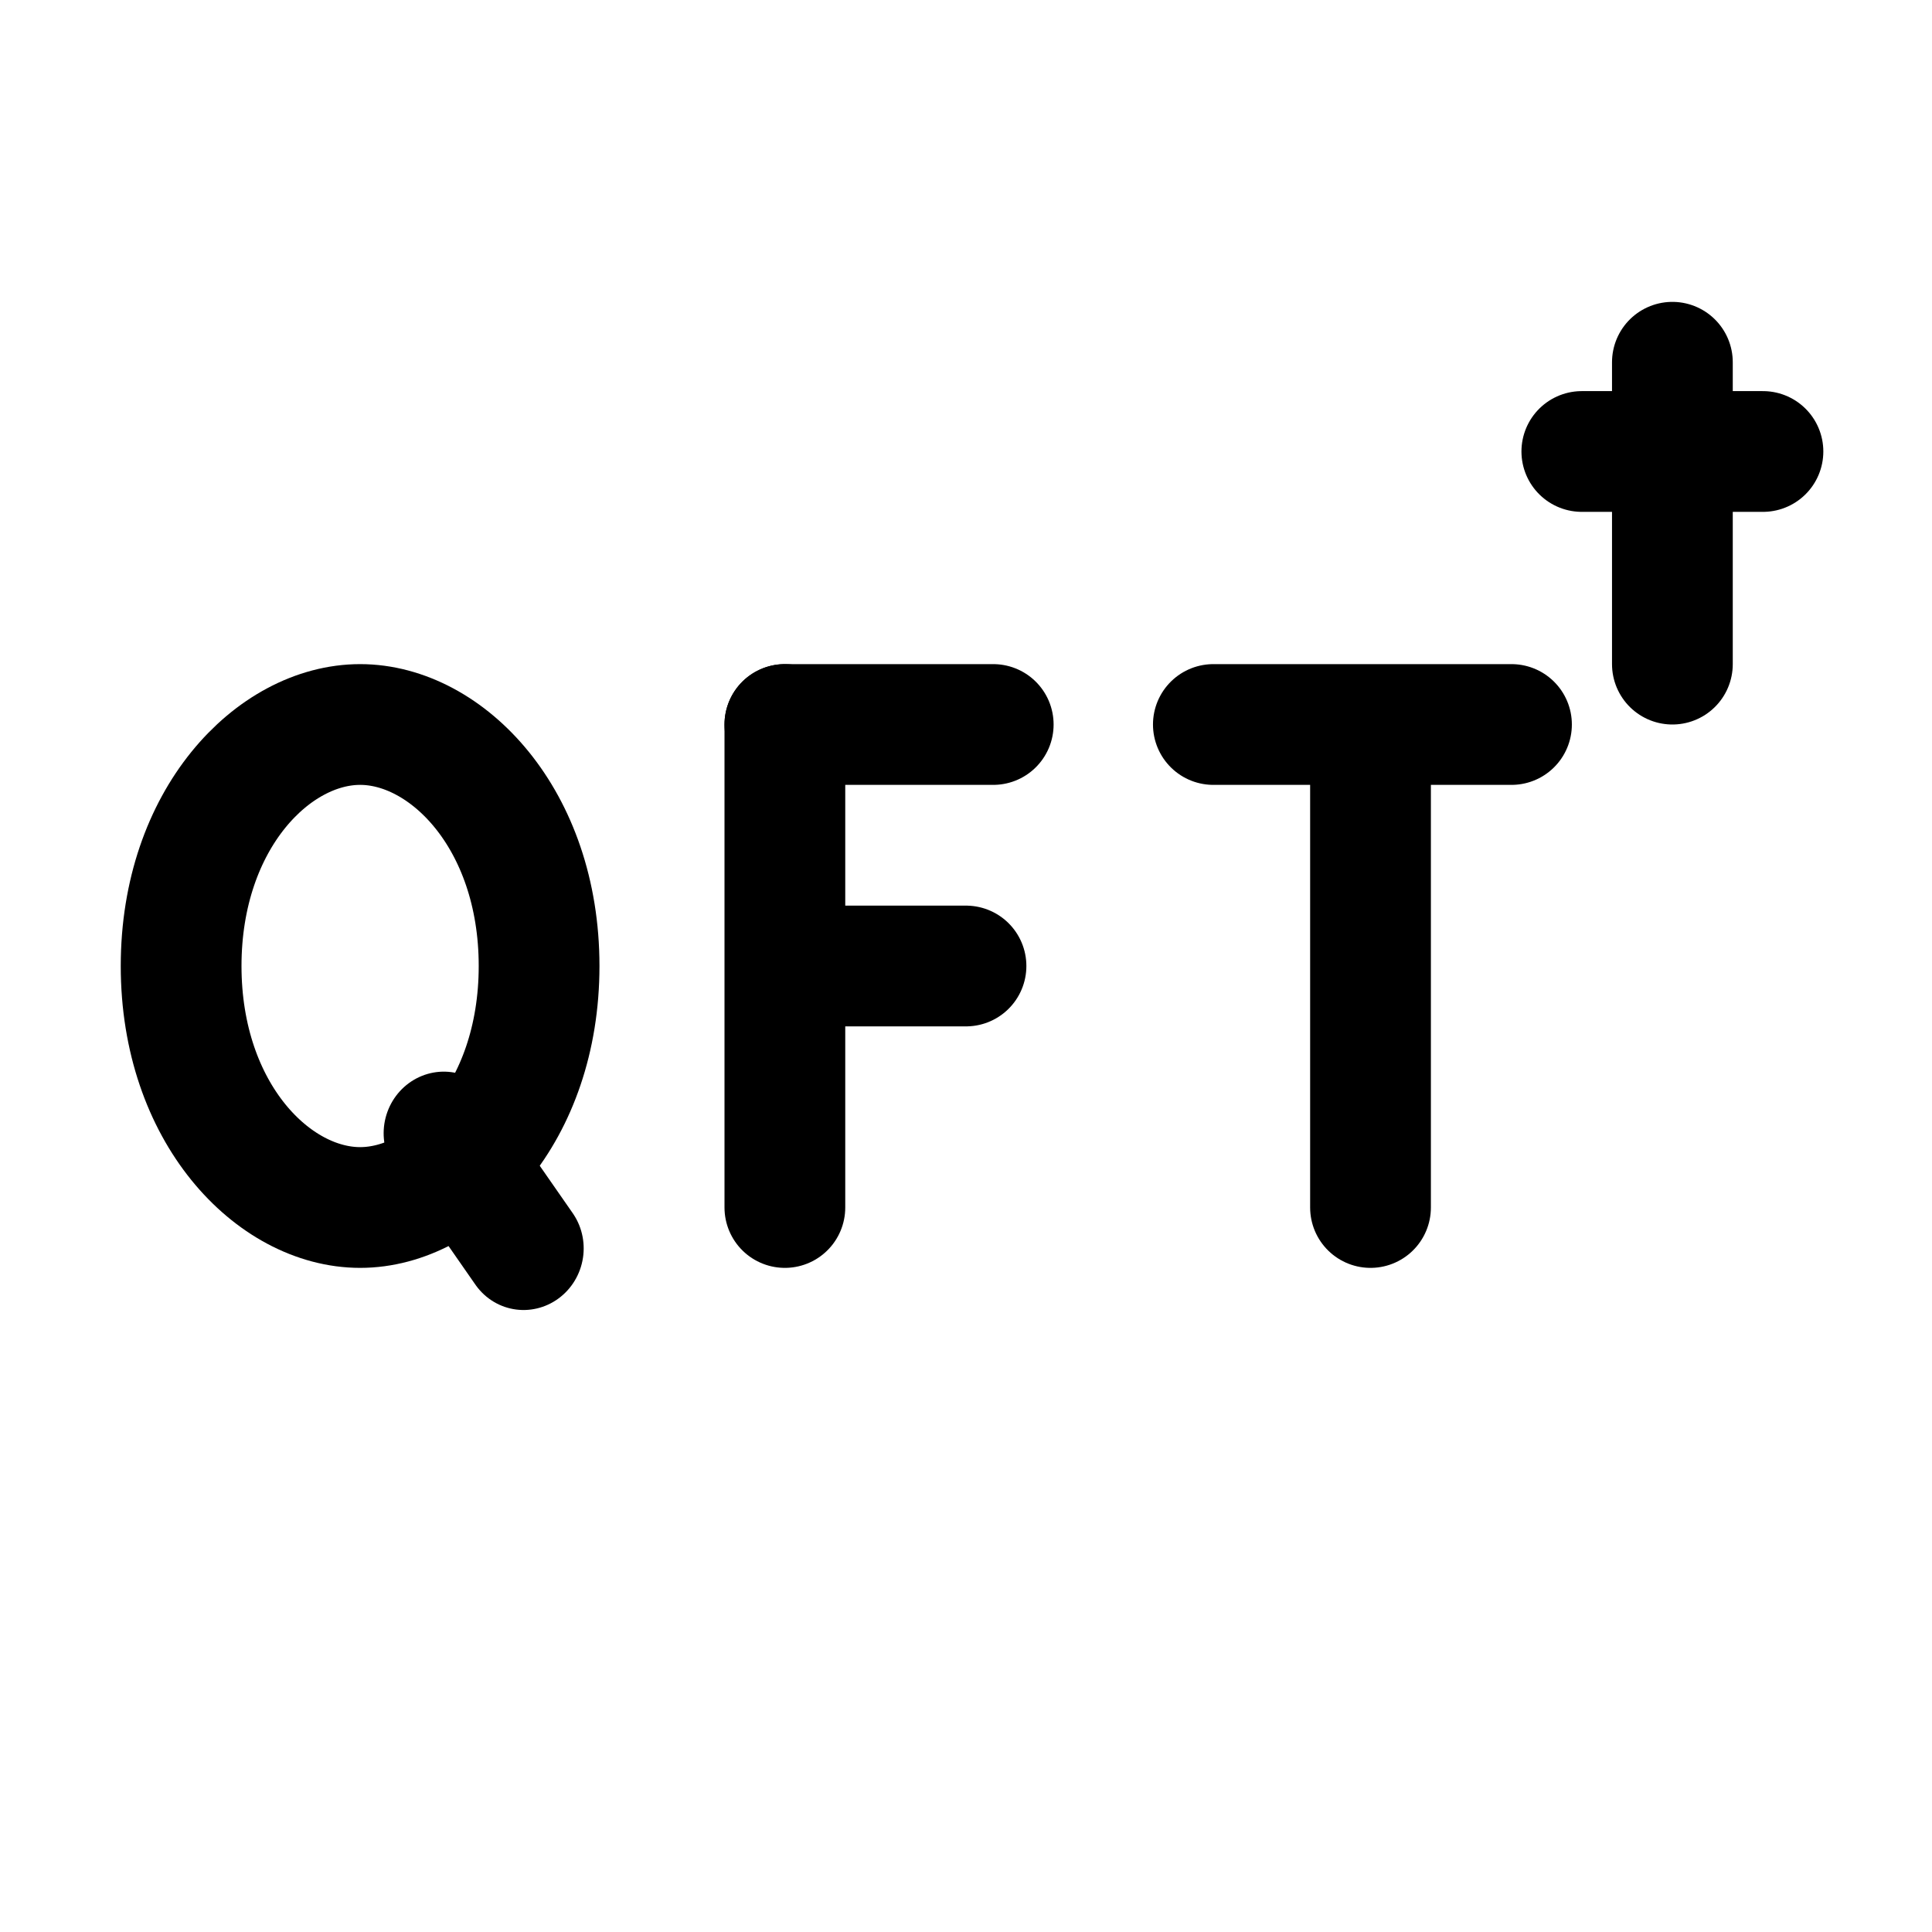 <svg width="32" height="32" viewBox="0 0 32 32" fill="none" xmlns="http://www.w3.org/2000/svg">
  <line x1="26.2" y1="7.478" x2="29.2" y2="7.478" stroke="currentColor" stroke-width="2" stroke-linecap="round" vector-effect="non-scaling-stroke"/>
  <line x1="27.7" y1="6" x2="27.7" y2="11" stroke="currentColor" stroke-width="2" stroke-linecap="round" vector-effect="non-scaling-stroke"/>
  <line x1="20.097" y1="12" x2="25.035" y2="12" stroke="currentColor" stroke-width="2" stroke-linecap="round" vector-effect="non-scaling-stroke"/>
  <line x1="22.7" y1="13" x2="22.7" y2="20" stroke="currentColor" stroke-width="2" stroke-linecap="round" vector-effect="non-scaling-stroke"/>
  <line x1="13" y1="12" x2="16.451" y2="12" stroke="currentColor" stroke-width="2" stroke-linecap="round" vector-effect="non-scaling-stroke"/>
  <line x1="14" y1="16" x2="16" y2="16" stroke="currentColor" stroke-width="2" stroke-linecap="round" vector-effect="non-scaling-stroke"/>
  <line x1="13" y1="12" x2="13" y2="20" stroke="currentColor" stroke-width="2" stroke-linecap="round" vector-effect="non-scaling-stroke"/>
  <path d="M8.929 16C8.929 18.438 7.398 20 5.965 20C4.531 20 3 18.438 3 16C3 13.562 4.531 12 5.965 12C7.398 12 8.929 13.562 8.929 16Z" stroke="currentColor" stroke-width="2" vector-effect="non-scaling-stroke"/>
  <line x1="1" y1="-1" x2="3.343" y2="-1" transform="matrix(0.571 0.821 -0.806 0.592 5.965 18.533)" stroke="currentColor" stroke-width="2" stroke-linecap="round" vector-effect="non-scaling-stroke"/>
</svg>
